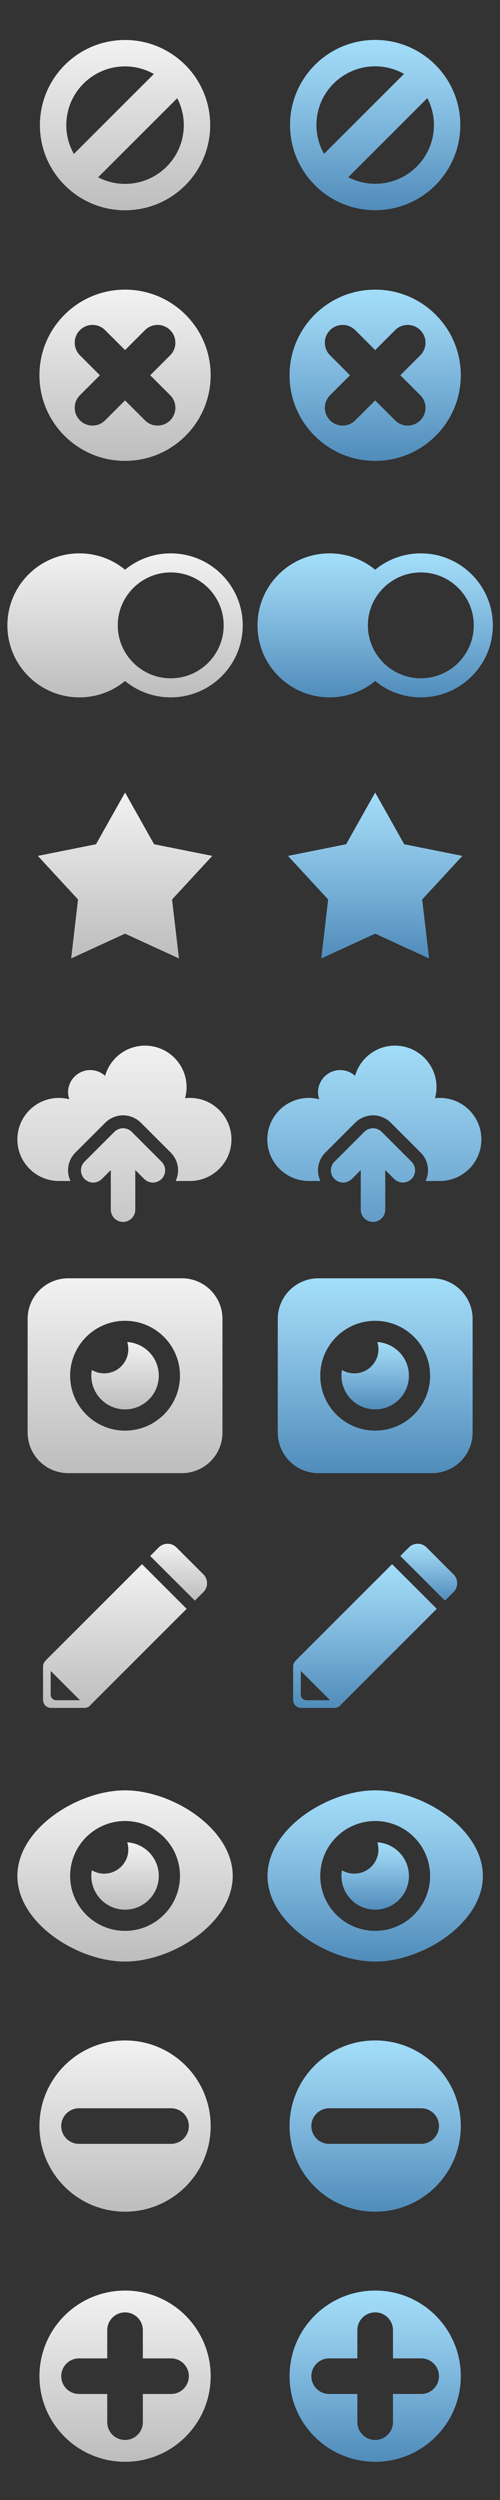 <?xml version="1.0" encoding="UTF-8" standalone="no"?>
<!-- Generator: Adobe Illustrator 15.1.0, SVG Export Plug-In  -->

<svg
   xmlns:dc="http://purl.org/dc/elements/1.1/"
   xmlns:cc="http://creativecommons.org/ns#"
   xmlns:rdf="http://www.w3.org/1999/02/22-rdf-syntax-ns#"
   xmlns:svg="http://www.w3.org/2000/svg"
   xmlns="http://www.w3.org/2000/svg"
   xmlns:xlink="http://www.w3.org/1999/xlink"
   xmlns:sodipodi="http://sodipodi.sourceforge.net/DTD/sodipodi-0.dtd"
   xmlns:inkscape="http://www.inkscape.org/namespaces/inkscape"
   version="1.1"
   x="0px"
   y="0px"
   width="7em"
   height="35em"
   viewBox="-1.005 -5.43 68 340"
   overflow="visible"
   enable-background="new -1.005 -5.43 68 340"
   xml:space="preserve"
   id="svg2"
   inkscape:version="0.48.4 r9939"
   sodipodi:docname="action_buttons.svg"><rect x="-1.005" y="-5.43" width="68" height="340" fill="#333333" stroke="none"/><sodipodi:namedview
     pagecolor="#ffffff"
     bordercolor="#666666"
     borderopacity="1"
     objecttolerance="10"
     gridtolerance="10"
     guidetolerance="10"
     inkscape:pageopacity="0"
     inkscape:pageshadow="2"
     inkscape:window-width="1855"
     inkscape:window-height="1056"
     id="namedview266"
     showgrid="false"
     inkscape:zoom="2.8284271"
     inkscape:cx="-29.78069"
     inkscape:cy="209.0396"
     inkscape:window-x="65"
     inkscape:window-y="24"
     inkscape:window-maximized="1"
     inkscape:current-layer="svg2"
     showguides="true"
     inkscape:guide-bbox="true"
     inkscape:object-paths="true"
     inkscape:snap-page="true"><sodipodi:guide
       orientation="1,0"
       position="68,200.177"
       id="guide3770" /><sodipodi:guide
       orientation="1,0"
       position="0,232.521"
       id="guide3772" /><sodipodi:guide
       orientation="0,1"
       position="42.786,340"
       id="guide3774" /><sodipodi:guide
       orientation="0,1"
       position="34.127,0"
       id="guide3776" /><sodipodi:guide
       orientation="1,0"
       position="34,200.265"
       id="guide3778" /><sodipodi:guide
       orientation="0,1"
       position="15.015,170"
       id="guide3780" /><sodipodi:guide
       orientation="0,1"
       position="21.202,203.997"
       id="guide3782" /><sodipodi:guide
       orientation="1,0"
       position="2.362,184.976"
       id="guide3784" /><sodipodi:guide
       orientation="1,0"
       position="36.364,184.947"
       id="guide3786" /><sodipodi:guide
       orientation="0,1"
       position="33.416,184.925"
       id="guide3788" /><sodipodi:guide
       orientation="0,1"
       position="16.75,173.774"
       id="guide3790" /></sodipodi:namedview><defs
     id="defs4"><linearGradient
       id="SVGID_27_"
       gradientUnits="userSpaceOnUse"
       x1="62.728"
       y1="168.75"
       x2="62.728"
       y2="205"><stop
         offset="0"
         style="stop-color:#A2DEF9"
         id="stop262-5" /><stop
         offset="0.213"
         style="stop-color:#96CEED"
         id="stop264" /><stop
         offset="0.557"
         style="stop-color:#79B2D9"
         id="stop266" /><stop
         offset="0.989"
         style="stop-color:#518DBB"
         id="stop268" /><stop
         offset="1"
         style="stop-color:#508CBA"
         id="stop270" /></linearGradient><linearGradient
       id="SVGID_28_"
       gradientUnits="userSpaceOnUse"
       x1="62.512"
       y1="168.75"
       x2="62.512"
       y2="205"><stop
         offset="0"
         style="stop-color:#A2DEF9"
         id="stop275" /><stop
         offset="0.213"
         style="stop-color:#96CEED"
         id="stop277" /><stop
         offset="0.557"
         style="stop-color:#79B2D9"
         id="stop279" /><stop
         offset="0.989"
         style="stop-color:#518DBB"
         id="stop281" /><stop
         offset="1"
         style="stop-color:#508CBA"
         id="stop283" /></linearGradient><linearGradient
       id="SVGID_25_-7"
       gradientUnits="userSpaceOnUse"
       x1="19.589"
       y1="168.75"
       x2="19.589"
       y2="205"><stop
         offset="0"
         style="stop-color:#F2F2F2"
         id="stop246" /><stop
         offset="1"
         style="stop-color:#BDBDBD"
         id="stop248" /></linearGradient><linearGradient
       id="SVGID_26_-4"
       gradientUnits="userSpaceOnUse"
       x1="19.374"
       y1="168.75"
       x2="19.374"
       y2="205"><stop
         offset="0"
         style="stop-color:#F2F2F2"
         id="stop253" /><stop
         offset="1"
         style="stop-color:#BDBDBD"
         id="stop255" /></linearGradient><linearGradient
       y2="205"
       x2="19.374"
       y1="168.75"
       x1="19.374"
       gradientUnits="userSpaceOnUse"
       id="linearGradient3635"
       xlink:href="#SVGID_26_-4"
       inkscape:collect="always" /><linearGradient
       id="SVGID_27_-9"
       gradientUnits="userSpaceOnUse"
       x1="62.728"
       y1="168.75"
       x2="62.728"
       y2="205"><stop
         offset="0"
         style="stop-color:#A2DEF9"
         id="stop262-5-7" /><stop
         offset="0.213"
         style="stop-color:#96CEED"
         id="stop264-6" /><stop
         offset="0.557"
         style="stop-color:#79B2D9"
         id="stop266-4" /><stop
         offset="0.989"
         style="stop-color:#518DBB"
         id="stop268-2" /><stop
         offset="1"
         style="stop-color:#508CBA"
         id="stop270-8" /></linearGradient><linearGradient
       id="SVGID_28_-2"
       gradientUnits="userSpaceOnUse"
       x1="62.512"
       y1="168.75"
       x2="62.512"
       y2="205"><stop
         offset="0"
         style="stop-color:#A2DEF9"
         id="stop275-3" /><stop
         offset="0.213"
         style="stop-color:#96CEED"
         id="stop277-0" /><stop
         offset="0.557"
         style="stop-color:#79B2D9"
         id="stop279-0" /><stop
         offset="0.989"
         style="stop-color:#518DBB"
         id="stop281-1" /><stop
         offset="1"
         style="stop-color:#508CBA"
         id="stop283-6" /></linearGradient><linearGradient
       id="SVGID_25_-7-9"
       gradientUnits="userSpaceOnUse"
       x1="19.589"
       y1="168.75"
       x2="19.589"
       y2="205"><stop
         offset="0"
         style="stop-color:#F2F2F2"
         id="stop246-2" /><stop
         offset="1"
         style="stop-color:#BDBDBD"
         id="stop248-3" /></linearGradient><linearGradient
       y2="205"
       x2="19.374"
       y1="168.75"
       x1="19.374"
       gradientUnits="userSpaceOnUse"
       id="linearGradient3635-8"
       xlink:href="#SVGID_26_-4-3"
       inkscape:collect="always" /><linearGradient
       id="SVGID_26_-4-3"
       gradientUnits="userSpaceOnUse"
       x1="19.374"
       y1="168.75"
       x2="19.374"
       y2="205"><stop
         offset="0"
         style="stop-color:#F2F2F2"
         id="stop253-5" /><stop
         offset="1"
         style="stop-color:#BDBDBD"
         id="stop255-6" /></linearGradient><linearGradient
       id="SVGID_26_-48"
       gradientUnits="userSpaceOnUse"
       x1="194.952"
       y1="154.491"
       x2="194.952"
       y2="177.778"
       gradientTransform="translate(-49.411,-123.528)"><stop
         offset="0"
         style="stop-color:#A2DEF9"
         id="stop254-3" /><stop
         offset="0.213"
         style="stop-color:#96CEED"
         id="stop256-2" /><stop
         offset="0.557"
         style="stop-color:#79B2D9"
         id="stop258-3" /><stop
         offset="0.989"
         style="stop-color:#518DBB"
         id="stop260-8" /><stop
         offset="1"
         style="stop-color:#508CBA"
         id="stop262-3" /></linearGradient><linearGradient
       id="SVGID_24_-6"
       gradientUnits="userSpaceOnUse"
       x1="194.953"
       y1="297.618"
       x2="194.953"
       y2="306.776"
       gradientTransform="translate(-49.411,-123.528)"><stop
         offset="0"
         style="stop-color:#A2DEF9"
         id="stop228-0" /><stop
         offset="0.213"
         style="stop-color:#96CEED"
         id="stop230-9" /><stop
         offset="0.557"
         style="stop-color:#79B2D9"
         id="stop232-0" /><stop
         offset="0.989"
         style="stop-color:#518DBB"
         id="stop234-4" /><stop
         offset="1"
         style="stop-color:#508CBA"
         id="stop236-8" /></linearGradient><linearGradient
       id="SVGID_23_-8"
       gradientUnits="userSpaceOnUse"
       x1="194.954"
       y1="288.948"
       x2="194.954"
       y2="315.446"
       gradientTransform="translate(-49.411,-123.528)"><stop
         offset="0"
         style="stop-color:#A2DEF9"
         id="stop215-2" /><stop
         offset="0.213"
         style="stop-color:#96CEED"
         id="stop217-5" /><stop
         offset="0.557"
         style="stop-color:#79B2D9"
         id="stop219-2" /><stop
         offset="0.989"
         style="stop-color:#518DBB"
         id="stop221-1" /><stop
         offset="1"
         style="stop-color:#508CBA"
         id="stop223-7" /></linearGradient><linearGradient
       id="SVGID_22_-6"
       gradientUnits="userSpaceOnUse"
       x1="193.565"
       y1="327.825"
       x2="193.565"
       y2="347.376"
       gradientTransform="translate(-49.411,-123.528)"><stop
         offset="0"
         style="stop-color:#A2DEF9"
         id="stop202-3" /><stop
         offset="0.213"
         style="stop-color:#96CEED"
         id="stop204-9" /><stop
         offset="0.557"
         style="stop-color:#79B2D9"
         id="stop206-9" /><stop
         offset="0.989"
         style="stop-color:#518DBB"
         id="stop208-1" /><stop
         offset="1"
         style="stop-color:#508CBA"
         id="stop210-1" /></linearGradient><linearGradient
       id="SVGID_21_-4"
       gradientUnits="userSpaceOnUse"
       x1="202.238"
       y1="325.05"
       x2="202.238"
       y2="332.784"
       gradientTransform="translate(-49.411,-123.528)"><stop
         offset="0"
         style="stop-color:#A2DEF9"
         id="stop189-4" /><stop
         offset="0.213"
         style="stop-color:#96CEED"
         id="stop191-9" /><stop
         offset="0.557"
         style="stop-color:#79B2D9"
         id="stop193-7" /><stop
         offset="0.989"
         style="stop-color:#518DBB"
         id="stop195-1" /><stop
         offset="1"
         style="stop-color:#508CBA"
         id="stop197-5" /></linearGradient><linearGradient
       id="SVGID_20_-2"
       gradientUnits="userSpaceOnUse"
       x1="194.954"
       y1="365.655"
       x2="194.954"
       y2="374.815"
       gradientTransform="translate(-49.411,-123.528)"><stop
         offset="0"
         style="stop-color:#A2DEF9"
         id="stop176-1" /><stop
         offset="0.213"
         style="stop-color:#96CEED"
         id="stop178-1" /><stop
         offset="0.557"
         style="stop-color:#79B2D9"
         id="stop180-6" /><stop
         offset="0.989"
         style="stop-color:#518DBB"
         id="stop182-4" /><stop
         offset="1"
         style="stop-color:#508CBA"
         id="stop184-9" /></linearGradient><linearGradient
       id="SVGID_19_-9"
       gradientUnits="userSpaceOnUse"
       x1="194.954"
       y1="358.585"
       x2="194.954"
       y2="381.871"
       gradientTransform="translate(-49.411,-123.528)"><stop
         offset="0"
         style="stop-color:#A2DEF9"
         id="stop163-2" /><stop
         offset="0.213"
         style="stop-color:#96CEED"
         id="stop165-1" /><stop
         offset="0.557"
         style="stop-color:#79B2D9"
         id="stop167-8" /><stop
         offset="0.989"
         style="stop-color:#518DBB"
         id="stop169-2" /><stop
         offset="1"
         style="stop-color:#508CBA"
         id="stop171-5" /></linearGradient><linearGradient
       id="SVGID_18_-9"
       gradientUnits="userSpaceOnUse"
       x1="194.953"
       y1="392.601"
       x2="194.953"
       y2="415.888"
       gradientTransform="translate(-49.411,-123.528)"><stop
         offset="0"
         style="stop-color:#A2DEF9"
         id="stop150-2" /><stop
         offset="0.213"
         style="stop-color:#96CEED"
         id="stop152-0" /><stop
         offset="0.557"
         style="stop-color:#79B2D9"
         id="stop154-4" /><stop
         offset="0.989"
         style="stop-color:#518DBB"
         id="stop156-5" /><stop
         offset="1"
         style="stop-color:#508CBA"
         id="stop158-1" /></linearGradient><linearGradient
       id="SVGID_17_-3"
       gradientUnits="userSpaceOnUse"
       x1="194.953"
       y1="426.615"
       x2="194.953"
       y2="449.902"
       gradientTransform="translate(-49.411,-123.528)"><stop
         offset="0"
         style="stop-color:#A2DEF9"
         id="stop137-3" /><stop
         offset="0.213"
         style="stop-color:#96CEED"
         id="stop139-6" /><stop
         offset="0.557"
         style="stop-color:#79B2D9"
         id="stop141-2" /><stop
         offset="0.989"
         style="stop-color:#518DBB"
         id="stop143-2" /><stop
         offset="1"
         style="stop-color:#508CBA"
         id="stop145-7" /></linearGradient><linearGradient
       id="SVGID_16_-5"
       gradientUnits="userSpaceOnUse"
       x1="160.937"
       y1="426.616"
       x2="160.937"
       y2="449.903"
       gradientTransform="translate(-49.411,-123.528)"><stop
         offset="0"
         style="stop-color:#F2F2F2"
         id="stop130-6" /><stop
         offset="1"
         style="stop-color:#BDBDBD"
         id="stop132-3" /></linearGradient><linearGradient
       id="SVGID_15_-4"
       gradientUnits="userSpaceOnUse"
       x1="160.937"
       y1="392.601"
       x2="160.937"
       y2="415.888"
       gradientTransform="translate(-49.411,-123.528)"><stop
         offset="0"
         style="stop-color:#F2F2F2"
         id="stop123-6" /><stop
         offset="1"
         style="stop-color:#BDBDBD"
         id="stop125-4" /></linearGradient><linearGradient
       id="SVGID_14_-2"
       gradientUnits="userSpaceOnUse"
       x1="160.938"
       y1="365.655"
       x2="160.938"
       y2="374.815"
       gradientTransform="translate(-49.411,-123.528)"><stop
         offset="0"
         style="stop-color:#F2F2F2"
         id="stop116-0" /><stop
         offset="1"
         style="stop-color:#BDBDBD"
         id="stop118-5" /></linearGradient><linearGradient
       id="SVGID_13_-3"
       gradientUnits="userSpaceOnUse"
       x1="160.937"
       y1="358.585"
       x2="160.937"
       y2="381.871"
       gradientTransform="translate(-49.411,-123.528)"><stop
         offset="0"
         style="stop-color:#F2F2F2"
         id="stop109-6" /><stop
         offset="1"
         style="stop-color:#BDBDBD"
         id="stop111-9" /></linearGradient><linearGradient
       id="SVGID_12_-2"
       gradientUnits="userSpaceOnUse"
       x1="159.549"
       y1="327.825"
       x2="159.549"
       y2="347.376"
       gradientTransform="translate(-49.411,-123.528)"><stop
         offset="0"
         style="stop-color:#F2F2F2"
         id="stop102-7" /><stop
         offset="1"
         style="stop-color:#BDBDBD"
         id="stop104-3" /></linearGradient><linearGradient
       id="SVGID_11_-6"
       gradientUnits="userSpaceOnUse"
       x1="168.223"
       y1="325.05"
       x2="168.223"
       y2="332.784"
       gradientTransform="translate(-49.411,-123.528)"><stop
         offset="0"
         style="stop-color:#F2F2F2"
         id="stop95-8" /><stop
         offset="1"
         style="stop-color:#BDBDBD"
         id="stop97-5" /></linearGradient><linearGradient
       id="SVGID_10_-3"
       gradientUnits="userSpaceOnUse"
       x1="160.938"
       y1="297.616"
       x2="160.938"
       y2="306.776"
       gradientTransform="translate(-49.411,-123.528)"><stop
         offset="0"
         style="stop-color:#F2F2F2"
         id="stop88-7" /><stop
         offset="1"
         style="stop-color:#BDBDBD"
         id="stop90-0" /></linearGradient><linearGradient
       id="SVGID_9_-3"
       gradientUnits="userSpaceOnUse"
       x1="160.937"
       y1="288.946"
       x2="160.937"
       y2="315.444"
       gradientTransform="translate(-49.411,-123.528)"><stop
         offset="0"
         style="stop-color:#F2F2F2"
         id="stop81-3" /><stop
         offset="1"
         style="stop-color:#BDBDBD"
         id="stop83-7" /></linearGradient><linearGradient
       id="SVGID_7_-6"
       gradientUnits="userSpaceOnUse"
       x1="194.952"
       y1="222.883"
       x2="194.952"
       y2="245.445"
       gradientTransform="translate(-144.934,-120.529)"><stop
         offset="0"
         style="stop-color:#A2DEF9"
         id="stop61-6" /><stop
         offset="0.213"
         style="stop-color:#96CEED"
         id="stop63-2" /><stop
         offset="0.557"
         style="stop-color:#79B2D9"
         id="stop65-2" /><stop
         offset="0.989"
         style="stop-color:#518DBB"
         id="stop67-0" /><stop
         offset="1"
         style="stop-color:#508CBA"
         id="stop69-4" /></linearGradient><linearGradient
       id="SVGID_6_-9"
       gradientUnits="userSpaceOnUse"
       x1="160.937"
       y1="222.883"
       x2="160.937"
       y2="245.445"
       gradientTransform="translate(-144.934,-120.529)"><stop
         offset="0"
         style="stop-color:#F2F2F2"
         id="stop54-6" /><stop
         offset="1"
         style="stop-color:#BDBDBD"
         id="stop56-3" /></linearGradient><linearGradient
       id="SVGID_5_-2"
       gradientUnits="userSpaceOnUse"
       x1="194.952"
       y1="190.356"
       x2="194.952"
       y2="209.94"
       gradientTransform="translate(-49.411,-123.528)"><stop
         offset="0"
         style="stop-color:#A2DEF9"
         id="stop41-2" /><stop
         offset="0.213"
         style="stop-color:#96CEED"
         id="stop43-1" /><stop
         offset="0.557"
         style="stop-color:#79B2D9"
         id="stop45-8" /><stop
         offset="0.989"
         style="stop-color:#518DBB"
         id="stop47-4" /><stop
         offset="1"
         style="stop-color:#508CBA"
         id="stop49-1" /></linearGradient><linearGradient
       id="SVGID_4_-3"
       gradientUnits="userSpaceOnUse"
       x1="160.937"
       y1="190.356"
       x2="160.937"
       y2="209.94"
       gradientTransform="translate(-49.411,-123.528)"><stop
         offset="0"
         style="stop-color:#F2F2F2"
         id="stop34-7" /><stop
         offset="1"
         style="stop-color:#BDBDBD"
         id="stop36-9" /></linearGradient><linearGradient
       id="SVGID_3_-4"
       gradientUnits="userSpaceOnUse"
       x1="160.936"
       y1="154.49"
       x2="160.936"
       y2="177.777"
       gradientTransform="translate(-49.411,-123.528)"><stop
         offset="0"
         style="stop-color:#F2F2F2"
         id="stop27-2" /><stop
         offset="1"
         style="stop-color:#BDBDBD"
         id="stop29-6" /></linearGradient><linearGradient
       id="SVGID_2_-7"
       gradientUnits="userSpaceOnUse"
       x1="194.952"
       y1="120.529"
       x2="194.952"
       y2="143.685"
       gradientTransform="translate(-49.411,-123.528)"><stop
         offset="0"
         style="stop-color:#A2DEF9"
         id="stop14-0" /><stop
         offset="0.213"
         style="stop-color:#96CEED"
         id="stop16-4" /><stop
         offset="0.557"
         style="stop-color:#79B2D9"
         id="stop18-5" /><stop
         offset="0.989"
         style="stop-color:#518DBB"
         id="stop20-3" /><stop
         offset="1"
         style="stop-color:#508CBA"
         id="stop22-3" /></linearGradient><linearGradient
       id="SVGID_1_-5"
       gradientUnits="userSpaceOnUse"
       x1="160.936"
       y1="120.539"
       x2="160.936"
       y2="143.697"
       gradientTransform="translate(-144.934,-120.529)"><stop
         offset="0"
         style="stop-color:#F2F2F2"
         id="stop7-7" /><stop
         offset="1"
         style="stop-color:#BDBDBD"
         id="stop9-6" /></linearGradient><linearGradient
       y2="143.697"
       x2="160.936"
       y1="120.539"
       x1="160.936"
       gradientTransform="translate(-49.411,-123.528)"
       gradientUnits="userSpaceOnUse"
       id="linearGradient3350"
       xlink:href="#SVGID_1_-5"
       inkscape:collect="always" /></defs><linearGradient
     id="SVGID_1_"
     gradientUnits="userSpaceOnUse"
     x1="160.936"
     y1="120.539"
     x2="160.936"
     y2="143.697"
     gradientTransform="matrix(1 0 0 1 -144.934 -120.529)"><stop
       offset="0"
       style="stop-color:#F2F2F2"
       id="stop7" /><stop
       offset="1"
       style="stop-color:#BDBDBD"
       id="stop9" /></linearGradient><path
     fill="url(#SVGID_1_)"
     d="M16.002,0.01c-6.396,0-11.58,5.184-11.58,11.58c0,6.395,5.184,11.578,11.58,11.578  c6.395,0,11.578-5.184,11.578-11.578S22.397,0.01,16.002,0.01z M16.002,3.6c1.424,0,2.76,0.377,3.918,1.031L9.043,15.508  c-0.654-1.158-1.031-2.492-1.031-3.918C8.012,7.176,11.588,3.6,16.002,3.6z M16.002,19.578c-1.322,0-2.566-0.326-3.664-0.895  L23.096,7.926c0.568,1.098,0.895,2.342,0.895,3.664C23.991,16.002,20.415,19.578,16.002,19.578z"
     id="path11" /><linearGradient
     id="SVGID_2_"
     gradientUnits="userSpaceOnUse"
     x1="194.952"
     y1="120.529"
     x2="194.952"
     y2="143.685"
     gradientTransform="matrix(1 0 0 1 -144.934 -120.529)"><stop
       offset="0"
       style="stop-color:#A2DEF9"
       id="stop14" /><stop
       offset="0.213"
       style="stop-color:#96CEED"
       id="stop16" /><stop
       offset="0.557"
       style="stop-color:#79B2D9"
       id="stop18" /><stop
       offset="0.989"
       style="stop-color:#518DBB"
       id="stop20" /><stop
       offset="1"
       style="stop-color:#508CBA"
       id="stop22" /></linearGradient><path
     fill="url(#SVGID_2_)"
     d="M50.018,0C43.624,0,38.44,5.184,38.44,11.578s5.184,11.578,11.578,11.578s11.579-5.184,11.579-11.578  S56.413,0,50.018,0z M50.018,3.59c1.426,0,2.761,0.377,3.92,1.031L43.061,15.496c-0.654-1.158-1.031-2.492-1.031-3.918  C42.03,7.164,45.606,3.59,50.018,3.59z M50.018,19.566c-1.321,0-2.564-0.326-3.662-0.895L57.114,7.914  c0.568,1.098,0.895,2.342,0.895,3.664C58.008,15.99,54.43,19.566,50.018,19.566z"
     id="path24" /><linearGradient
     id="SVGID_3_"
     gradientUnits="userSpaceOnUse"
     x1="160.936"
     y1="154.49"
     x2="160.936"
     y2="177.777"
     gradientTransform="matrix(1 0 0 1 -144.934 -120.529)"><stop
       offset="0"
       style="stop-color:#F2F2F2"
       id="stop27" /><stop
       offset="1"
       style="stop-color:#BDBDBD"
       id="stop29" /></linearGradient><path
     fill="url(#SVGID_3_)"
     d="M16.001,33.961c-6.43,0-11.643,5.213-11.643,11.645c0,6.43,5.213,11.643,11.643,11.643  s11.643-5.213,11.643-11.643C27.644,39.174,22.431,33.961,16.001,33.961z M22.138,48.318c0.945,0.943,0.945,2.477,0,3.422  c-0.946,0.945-2.479,0.945-3.424,0l-2.713-2.713l-2.713,2.713c-0.945,0.945-2.477,0.945-3.422,0s-0.945-2.479,0-3.422l2.711-2.713  l-2.711-2.713c-0.945-0.945-0.945-2.479,0-3.424s2.478-0.945,3.423,0l2.712,2.713l2.713-2.713c0.945-0.945,2.478-0.945,3.424,0  c0.945,0.945,0.945,2.479,0,3.424l-2.713,2.713L22.138,48.318z"
     id="path31" /><linearGradient
     id="SVGID_4_"
     gradientUnits="userSpaceOnUse"
     x1="160.937"
     y1="190.356"
     x2="160.937"
     y2="209.94"
     gradientTransform="matrix(1 0 0 1 -144.934 -120.529)"><stop
       offset="0"
       style="stop-color:#F2F2F2"
       id="stop34" /><stop
       offset="1"
       style="stop-color:#BDBDBD"
       id="stop36" /></linearGradient><path
     fill="url(#SVGID_4_)"
     d="M22.213,69.828c-2.357,0-4.52,0.834-6.211,2.223c-1.689-1.389-3.852-2.223-6.209-2.223  C4.385,69.828,0,74.213,0,79.621s4.385,9.791,9.793,9.791c2.357,0,4.52-0.834,6.209-2.221c1.691,1.387,3.854,2.221,6.211,2.221  c5.408,0,9.793-4.383,9.793-9.791S27.621,69.828,22.213,69.828z M22.213,86.82c-1.678,0-3.215-0.578-4.439-1.537  c-1.678-1.318-2.762-3.363-2.762-5.662c0-2.301,1.082-4.344,2.762-5.662c1.225-0.961,2.762-1.539,4.439-1.539  c3.977,0,7.201,3.225,7.201,7.201S26.189,86.82,22.213,86.82z"
     id="path38" /><linearGradient
     id="SVGID_5_"
     gradientUnits="userSpaceOnUse"
     x1="194.952"
     y1="190.356"
     x2="194.952"
     y2="209.94"
     gradientTransform="matrix(1 0 0 1 -144.934 -120.529)"><stop
       offset="0"
       style="stop-color:#A2DEF9"
       id="stop41" /><stop
       offset="0.213"
       style="stop-color:#96CEED"
       id="stop43" /><stop
       offset="0.557"
       style="stop-color:#79B2D9"
       id="stop45" /><stop
       offset="0.989"
       style="stop-color:#518DBB"
       id="stop47" /><stop
       offset="1"
       style="stop-color:#508CBA"
       id="stop49" /></linearGradient><path
     fill="url(#SVGID_5_)"
     d="M56.227,69.828c-2.355,0-4.518,0.834-6.209,2.223c-1.689-1.389-3.852-2.223-6.209-2.223  c-5.408,0-9.793,4.385-9.793,9.793s4.385,9.791,9.793,9.791c2.357,0,4.52-0.834,6.209-2.221c1.691,1.387,3.854,2.221,6.209,2.221  c5.408,0,9.793-4.383,9.793-9.791S61.635,69.828,56.227,69.828z M56.227,86.82c-1.676,0-3.213-0.578-4.438-1.537  c-1.678-1.318-2.762-3.363-2.762-5.662c0-2.301,1.082-4.344,2.762-5.662c1.225-0.961,2.762-1.539,4.438-1.539  c3.977,0,7.201,3.225,7.201,7.201S60.204,86.82,56.227,86.82z"
     id="path51" /><linearGradient
     id="SVGID_6_"
     gradientUnits="userSpaceOnUse"
     x1="160.937"
     y1="222.883"
     x2="160.937"
     y2="245.445"
     gradientTransform="matrix(1 0 0 1 -144.934 -120.529)"><stop
       offset="0"
       style="stop-color:#F2F2F2"
       id="stop54" /><stop
       offset="1"
       style="stop-color:#BDBDBD"
       id="stop56" /></linearGradient><polygon
     fill="url(#SVGID_6_)"
     points="16.003,102.354 19.952,109.388 27.864,110.972 22.394,116.903 23.333,124.917   16.003,121.548 8.671,124.917 9.61,116.903 4.142,110.972 12.052,109.388 "
     id="polygon58" /><linearGradient
     id="SVGID_7_"
     gradientUnits="userSpaceOnUse"
     x1="194.952"
     y1="222.883"
     x2="194.952"
     y2="245.445"
     gradientTransform="matrix(1 0 0 1 -144.934 -120.529)"><stop
       offset="0"
       style="stop-color:#A2DEF9"
       id="stop61" /><stop
       offset="0.213"
       style="stop-color:#96CEED"
       id="stop63" /><stop
       offset="0.557"
       style="stop-color:#79B2D9"
       id="stop65" /><stop
       offset="0.989"
       style="stop-color:#518DBB"
       id="stop67" /><stop
       offset="1"
       style="stop-color:#508CBA"
       id="stop69" /></linearGradient><polygon
     fill="url(#SVGID_7_)"
     points="50.018,102.354 53.969,109.388 61.879,110.972 56.411,116.903 57.35,124.917 50.018,121.548   42.688,124.917 43.627,116.903 38.157,110.972 46.069,109.388 "
     id="polygon71" /><linearGradient
     id="SVGID_8_"
     gradientUnits="userSpaceOnUse"
     x1="160.937"
     y1="255.055"
     x2="160.937"
     y2="281.305"
     gradientTransform="matrix(1 0 0 1 -144.934 -120.529)"><stop
       offset="0"
       style="stop-color:#F2F2F2"
       id="stop74" /><stop
       offset="1"
       style="stop-color:#BDBDBD"
       id="stop76" /></linearGradient><linearGradient
     id="SVGID_9_"
     gradientUnits="userSpaceOnUse"
     x1="160.937"
     y1="288.946"
     x2="160.937"
     y2="315.444"
     gradientTransform="matrix(1 0 0 1 -144.934 -120.529)"><stop
       offset="0"
       style="stop-color:#F2F2F2"
       id="stop81" /><stop
       offset="1"
       style="stop-color:#BDBDBD"
       id="stop83" /></linearGradient><path
     fill="url(#SVGID_9_)"
     d="M23.732,168.417H8.273c-3.049,0-5.52,2.471-5.52,5.52v3.182v9.098v3.18c0,3.049,2.471,5.52,5.52,5.52  h15.459c3.049,0,5.52-2.471,5.52-5.52v-3.18v-9.098v-3.182C29.251,170.888,26.781,168.417,23.732,168.417z M16.003,189.136  c-4.125,0-7.469-3.344-7.469-7.469s3.344-7.469,7.469-7.469s7.469,3.344,7.469,7.469S20.128,189.136,16.003,189.136z"
     id="path85" /><linearGradient
     id="SVGID_10_"
     gradientUnits="userSpaceOnUse"
     x1="160.938"
     y1="297.616"
     x2="160.938"
     y2="306.776"
     gradientTransform="matrix(1 0 0 1 -144.934 -120.529)"><stop
       offset="0"
       style="stop-color:#F2F2F2"
       id="stop88" /><stop
       offset="1"
       style="stop-color:#BDBDBD"
       id="stop90" /></linearGradient><path
     fill="url(#SVGID_10_)"
     d="M16.298,177.087c0.096,0.307,0.148,0.635,0.148,0.975c0,1.816-1.471,3.287-3.287,3.287  c-0.613,0-1.184-0.17-1.676-0.463c-0.041,0.252-0.068,0.51-0.068,0.773c0,2.533,2.053,4.588,4.588,4.588  c2.533,0,4.588-2.055,4.588-4.588C20.591,179.226,18.695,177.239,16.298,177.087z"
     id="path92" /><linearGradient
     id="SVGID_11_"
     gradientUnits="userSpaceOnUse"
     x1="168.223"
     y1="325.05"
     x2="168.223"
     y2="332.784"
     gradientTransform="matrix(1 0 0 1 -144.934 -120.529)"><stop
       offset="0"
       style="stop-color:#F2F2F2"
       id="stop95" /><stop
       offset="1"
       style="stop-color:#BDBDBD"
       id="stop97" /></linearGradient><path
     fill="url(#SVGID_11_)"
     d="M26.658,208.687l-3.668-3.668c-0.665-0.664-1.742-0.664-2.406,0l-1.163,1.162l6.074,6.074  l1.163-1.162C27.322,210.429,27.322,209.351,26.658,208.687z"
     id="path99" /><linearGradient
     id="SVGID_12_"
     gradientUnits="userSpaceOnUse"
     x1="159.549"
     y1="327.825"
     x2="159.549"
     y2="347.376"
     gradientTransform="matrix(1 0 0 1 -144.934 -120.529)"><stop
       offset="0"
       style="stop-color:#F2F2F2"
       id="stop102" /><stop
       offset="1"
       style="stop-color:#BDBDBD"
       id="stop104" /></linearGradient><path
     fill="url(#SVGID_12_)"
     d="M18.306,207.296l-13.002,13c-0.033,0.035-0.054,0.07-0.083,0.104  c-0.226,0.201-0.371,0.49-0.371,0.814v4.543c0,0.602,0.488,1.088,1.089,1.09l4.543-0.002c0.374,0,0.702-0.188,0.899-0.475l13-13  L18.306,207.296z M9.776,225.804H6.638c-0.415,0-0.751-0.336-0.752-0.752v-3.139c0-0.029,0.013-0.055,0.017-0.082l3.956,3.957  C9.83,225.79,9.806,225.804,9.776,225.804z"
     id="path106" /><linearGradient
     id="SVGID_13_"
     gradientUnits="userSpaceOnUse"
     x1="160.937"
     y1="358.585"
     x2="160.937"
     y2="381.871"
     gradientTransform="matrix(1 0 0 1 -144.934 -120.529)"><stop
       offset="0"
       style="stop-color:#F2F2F2"
       id="stop109" /><stop
       offset="1"
       style="stop-color:#BDBDBD"
       id="stop111" /></linearGradient><path
     fill="url(#SVGID_13_)"
     d="M16.003,238.056c-6.432,0-14.645,5.213-14.645,11.643c0,6.431,8.213,11.644,14.645,11.644  c6.43,0,14.643-5.213,14.643-11.644C30.646,243.269,22.433,238.056,16.003,238.056z M16.003,257.167  c-4.125,0-7.469-3.344-7.469-7.469s3.344-7.469,7.469-7.469s7.469,3.344,7.469,7.469S20.128,257.167,16.003,257.167z"
     id="path113" /><linearGradient
     id="SVGID_14_"
     gradientUnits="userSpaceOnUse"
     x1="160.938"
     y1="365.655"
     x2="160.938"
     y2="374.815"
     gradientTransform="matrix(1 0 0 1 -144.934 -120.529)"><stop
       offset="0"
       style="stop-color:#F2F2F2"
       id="stop116" /><stop
       offset="1"
       style="stop-color:#BDBDBD"
       id="stop118" /></linearGradient><path
     fill="url(#SVGID_14_)"
     d="M16.3,245.126c0.096,0.309,0.146,0.637,0.146,0.977c0,1.814-1.471,3.285-3.287,3.285  c-0.611,0-1.184-0.17-1.674-0.461c-0.043,0.25-0.07,0.508-0.07,0.771c0,2.533,2.053,4.588,4.588,4.588  c2.533,0,4.588-2.055,4.588-4.588C20.591,247.265,18.695,245.278,16.3,245.126z"
     id="path120" /><linearGradient
     id="SVGID_15_"
     gradientUnits="userSpaceOnUse"
     x1="160.937"
     y1="392.601"
     x2="160.937"
     y2="415.888"
     gradientTransform="matrix(1 0 0 1 -144.934 -120.529)"><stop
       offset="0"
       style="stop-color:#F2F2F2"
       id="stop123" /><stop
       offset="1"
       style="stop-color:#BDBDBD"
       id="stop125" /></linearGradient><path
     fill="url(#SVGID_15_)"
     d="M16.002,272.071c-6.43,0-11.643,5.213-11.643,11.645c0,6.43,5.213,11.643,11.643,11.643  c6.432,0,11.645-5.213,11.645-11.643C27.646,277.284,22.434,272.071,16.002,272.071z M22.256,286.134l-12.512,0.002  c-1.338,0-2.422-1.084-2.422-2.42c0-1.338,1.084-2.422,2.422-2.422h12.514c1.336,0,2.42,1.084,2.42,2.42  C24.678,285.052,23.594,286.134,22.256,286.134z"
     id="path127" /><linearGradient
     id="SVGID_16_"
     gradientUnits="userSpaceOnUse"
     x1="160.937"
     y1="426.616"
     x2="160.937"
     y2="449.903"
     gradientTransform="matrix(1 0 0 1 -144.934 -120.529)"><stop
       offset="0"
       style="stop-color:#F2F2F2"
       id="stop130" /><stop
       offset="1"
       style="stop-color:#BDBDBD"
       id="stop132" /></linearGradient><path
     fill="url(#SVGID_16_)"
     d="M16.002,306.087c-6.43,0-11.643,5.213-11.643,11.645c0,6.43,5.213,11.643,11.643,11.643  c6.432,0,11.645-5.213,11.645-11.643C27.646,311.3,22.434,306.087,16.002,306.087z M22.258,320.151h-3.836v3.836  c0,1.338-1.084,2.42-2.42,2.42c-1.338,0-2.422-1.082-2.422-2.42v-3.836H9.744c-1.338,0-2.42-1.082-2.42-2.42  c-0.002-1.338,1.082-2.422,2.42-2.42h3.836v-3.836c0-1.338,1.084-2.422,2.42-2.422c1.338,0,2.422,1.084,2.422,2.422v3.836h3.836  c1.336-0.002,2.42,1.082,2.42,2.42S23.594,320.151,22.258,320.151z"
     id="path134" /><linearGradient
     id="SVGID_17_"
     gradientUnits="userSpaceOnUse"
     x1="194.953"
     y1="426.615"
     x2="194.953"
     y2="449.902"
     gradientTransform="matrix(1 0 0 1 -144.934 -120.529)"><stop
       offset="0"
       style="stop-color:#A2DEF9"
       id="stop137" /><stop
       offset="0.213"
       style="stop-color:#96CEED"
       id="stop139" /><stop
       offset="0.557"
       style="stop-color:#79B2D9"
       id="stop141" /><stop
       offset="0.989"
       style="stop-color:#518DBB"
       id="stop143" /><stop
       offset="1"
       style="stop-color:#508CBA"
       id="stop145" /></linearGradient><path
     fill="url(#SVGID_17_)"
     d="M50.018,306.086c-6.43,0-11.643,5.214-11.643,11.645c0,6.43,5.213,11.643,11.643,11.643  c6.432,0,11.645-5.213,11.645-11.643C61.663,311.3,56.45,306.086,50.018,306.086z M56.274,320.15h-3.836v3.837  c0.002,1.337-1.082,2.42-2.42,2.42s-2.42-1.083-2.42-2.421l-0.002-3.836l-3.836,0.001c-1.336,0-2.42-1.083-2.42-2.42  c0-1.338,1.084-2.422,2.422-2.421h3.834v-3.836c0-1.337,1.084-2.422,2.422-2.422s2.422,1.085,2.42,2.422v3.836h3.838  c1.336-0.001,2.42,1.083,2.42,2.42C58.696,319.068,57.612,320.15,56.274,320.15z"
     id="path147" /><linearGradient
     id="SVGID_18_"
     gradientUnits="userSpaceOnUse"
     x1="194.953"
     y1="392.601"
     x2="194.953"
     y2="415.888"
     gradientTransform="matrix(1 0 0 1 -144.934 -120.529)"><stop
       offset="0"
       style="stop-color:#A2DEF9"
       id="stop150" /><stop
       offset="0.213"
       style="stop-color:#96CEED"
       id="stop152" /><stop
       offset="0.557"
       style="stop-color:#79B2D9"
       id="stop154" /><stop
       offset="0.989"
       style="stop-color:#518DBB"
       id="stop156" /><stop
       offset="1"
       style="stop-color:#508CBA"
       id="stop158" /></linearGradient><path
     fill="url(#SVGID_18_)"
     d="M50.018,272.071c-6.43,0-11.643,5.213-11.643,11.645c0,6.43,5.213,11.643,11.643,11.643  c6.432,0,11.645-5.213,11.645-11.643C61.663,277.284,56.45,272.071,50.018,272.071z M56.272,286.134l-12.514,0.002  c-1.336,0-2.42-1.084-2.42-2.42c0-1.338,1.084-2.422,2.422-2.422h12.514c1.336,0,2.42,1.084,2.42,2.42  C58.694,285.052,57.61,286.134,56.272,286.134z"
     id="path160" /><linearGradient
     id="SVGID_19_"
     gradientUnits="userSpaceOnUse"
     x1="194.954"
     y1="358.585"
     x2="194.954"
     y2="381.871"
     gradientTransform="matrix(1 0 0 1 -144.934 -120.529)"><stop
       offset="0"
       style="stop-color:#A2DEF9"
       id="stop163" /><stop
       offset="0.213"
       style="stop-color:#96CEED"
       id="stop165" /><stop
       offset="0.557"
       style="stop-color:#79B2D9"
       id="stop167" /><stop
       offset="0.989"
       style="stop-color:#518DBB"
       id="stop169" /><stop
       offset="1"
       style="stop-color:#508CBA"
       id="stop171" /></linearGradient><path
     fill="url(#SVGID_19_)"
     d="M50.02,238.056c-6.432,0-14.644,5.213-14.644,11.643c0,6.431,8.212,11.644,14.644,11.644  c6.431,0,14.644-5.213,14.644-11.644C64.664,243.269,56.451,238.056,50.02,238.056z M50.02,257.167  c-4.125,0-7.469-3.344-7.469-7.469s3.344-7.469,7.469-7.469c4.124,0,7.468,3.344,7.468,7.469S54.144,257.167,50.02,257.167z"
     id="path173" /><linearGradient
     id="SVGID_20_"
     gradientUnits="userSpaceOnUse"
     x1="194.954"
     y1="365.655"
     x2="194.954"
     y2="374.815"
     gradientTransform="matrix(1 0 0 1 -144.934 -120.529)"><stop
       offset="0"
       style="stop-color:#A2DEF9"
       id="stop176" /><stop
       offset="0.213"
       style="stop-color:#96CEED"
       id="stop178" /><stop
       offset="0.557"
       style="stop-color:#79B2D9"
       id="stop180" /><stop
       offset="0.989"
       style="stop-color:#518DBB"
       id="stop182" /><stop
       offset="1"
       style="stop-color:#508CBA"
       id="stop184" /></linearGradient><path
     fill="url(#SVGID_20_)"
     d="M50.317,245.126c0.096,0.309,0.146,0.637,0.146,0.977c0,1.814-1.471,3.285-3.287,3.285  c-0.611,0-1.184-0.17-1.674-0.461c-0.043,0.25-0.07,0.508-0.07,0.771c0,2.533,2.053,4.588,4.588,4.588  c2.533,0,4.587-2.055,4.587-4.588C54.607,247.265,52.711,245.278,50.317,245.126z"
     id="path186" /><linearGradient
     id="SVGID_21_"
     gradientUnits="userSpaceOnUse"
     x1="202.238"
     y1="325.05"
     x2="202.238"
     y2="332.784"
     gradientTransform="matrix(1 0 0 1 -144.934 -120.529)"><stop
       offset="0"
       style="stop-color:#A2DEF9"
       id="stop189" /><stop
       offset="0.213"
       style="stop-color:#96CEED"
       id="stop191" /><stop
       offset="0.557"
       style="stop-color:#79B2D9"
       id="stop193" /><stop
       offset="0.989"
       style="stop-color:#518DBB"
       id="stop195" /><stop
       offset="1"
       style="stop-color:#508CBA"
       id="stop197" /></linearGradient><path
     fill="url(#SVGID_21_)"
     d="M60.674,208.687l-3.668-3.668c-0.666-0.664-1.742-0.664-2.406,0l-1.164,1.162l6.074,6.074  l1.164-1.162C61.338,210.429,61.338,209.351,60.674,208.687z"
     id="path199" /><linearGradient
     id="SVGID_22_"
     gradientUnits="userSpaceOnUse"
     x1="193.565"
     y1="327.825"
     x2="193.565"
     y2="347.376"
     gradientTransform="matrix(1 0 0 1 -144.934 -120.529)"><stop
       offset="0"
       style="stop-color:#A2DEF9"
       id="stop202" /><stop
       offset="0.213"
       style="stop-color:#96CEED"
       id="stop204" /><stop
       offset="0.557"
       style="stop-color:#79B2D9"
       id="stop206" /><stop
       offset="0.989"
       style="stop-color:#518DBB"
       id="stop208" /><stop
       offset="1"
       style="stop-color:#508CBA"
       id="stop210" /></linearGradient><path
     fill="url(#SVGID_22_)"
     d="M52.321,207.296l-13.002,13c-0.033,0.035-0.053,0.07-0.082,0.104  c-0.227,0.201-0.371,0.49-0.371,0.814v4.543c0,0.602,0.488,1.088,1.088,1.09l4.543-0.002c0.375,0,0.703-0.188,0.9-0.475l13-13  L52.321,207.296z M43.792,225.804h-3.139c-0.414,0-0.75-0.336-0.752-0.752v-3.139c0-0.029,0.014-0.055,0.018-0.082l3.955,3.957  C43.846,225.79,43.821,225.804,43.792,225.804z"
     id="path212" /><linearGradient
     id="SVGID_23_"
     gradientUnits="userSpaceOnUse"
     x1="194.954"
     y1="288.948"
     x2="194.954"
     y2="315.446"
     gradientTransform="matrix(1 0 0 1 -144.934 -120.529)"><stop
       offset="0"
       style="stop-color:#A2DEF9"
       id="stop215" /><stop
       offset="0.213"
       style="stop-color:#96CEED"
       id="stop217" /><stop
       offset="0.557"
       style="stop-color:#79B2D9"
       id="stop219" /><stop
       offset="0.989"
       style="stop-color:#518DBB"
       id="stop221" /><stop
       offset="1"
       style="stop-color:#508CBA"
       id="stop223" /></linearGradient><path
     fill="url(#SVGID_23_)"
     d="M57.75,168.419H42.291c-3.049,0-5.52,2.471-5.52,5.52v3.182v9.096v3.182  c0,3.049,2.471,5.52,5.52,5.52H57.75c3.049,0,5.52-2.471,5.52-5.52v-3.182v-9.096v-3.182  C63.269,170.89,60.798,168.419,57.75,168.419z M50.019,189.136c-4.125,0-7.469-3.344-7.469-7.467c0-4.125,3.344-7.469,7.469-7.469  s7.469,3.344,7.469,7.469C57.488,185.792,54.144,189.136,50.019,189.136z"
     id="path225" /><linearGradient
     id="SVGID_24_"
     gradientUnits="userSpaceOnUse"
     x1="194.953"
     y1="297.618"
     x2="194.953"
     y2="306.776"
     gradientTransform="matrix(1 0 0 1 -144.934 -120.529)"><stop
       offset="0"
       style="stop-color:#A2DEF9"
       id="stop228" /><stop
       offset="0.213"
       style="stop-color:#96CEED"
       id="stop230" /><stop
       offset="0.557"
       style="stop-color:#79B2D9"
       id="stop232" /><stop
       offset="0.989"
       style="stop-color:#518DBB"
       id="stop234" /><stop
       offset="1"
       style="stop-color:#508CBA"
       id="stop236" /></linearGradient><path
     fill="url(#SVGID_24_)"
     d="M50.316,177.089c0.096,0.307,0.148,0.635,0.148,0.975c0,1.816-1.473,3.287-3.287,3.287  c-0.613,0-1.184-0.17-1.676-0.463c-0.043,0.252-0.07,0.51-0.07,0.773c0,2.533,2.055,4.586,4.588,4.586  c2.535,0,4.588-2.053,4.588-4.586C54.607,179.228,52.71,177.241,50.316,177.089z"
     id="path238" /><linearGradient
     id="SVGID_25_"
     gradientUnits="userSpaceOnUse"
     x1="194.952"
     y1="255.055"
     x2="194.952"
     y2="281.305"
     gradientTransform="matrix(1 0 0 1 -144.934 -120.529)"><stop
       offset="0"
       style="stop-color:#A2DEF9"
       id="stop241" /><stop
       offset="0.213"
       style="stop-color:#96CEED"
       id="stop243" /><stop
       offset="0.557"
       style="stop-color:#79B2D9"
       id="stop245" /><stop
       offset="0.989"
       style="stop-color:#518DBB"
       id="stop247" /><stop
       offset="1"
       style="stop-color:#508CBA"
       id="stop249" /></linearGradient><linearGradient
     id="SVGID_26_"
     gradientUnits="userSpaceOnUse"
     x1="194.952"
     y1="154.491"
     x2="194.952"
     y2="177.778"
     gradientTransform="matrix(1 0 0 1 -144.934 -120.529)"><stop
       offset="0"
       style="stop-color:#A2DEF9"
       id="stop254" /><stop
       offset="0.213"
       style="stop-color:#96CEED"
       id="stop256" /><stop
       offset="0.557"
       style="stop-color:#79B2D9"
       id="stop258" /><stop
       offset="0.989"
       style="stop-color:#518DBB"
       id="stop260" /><stop
       offset="1"
       style="stop-color:#508CBA"
       id="stop262" /></linearGradient><path
     fill="url(#SVGID_26_)"
     d="M50.019,33.962c-6.432,0-11.645,5.213-11.645,11.645c0,6.43,5.213,11.643,11.645,11.643  c6.43,0,11.643-5.213,11.643-11.643C61.662,39.175,56.449,33.962,50.019,33.962z M56.154,48.319c0.945,0.943,0.945,2.477,0,3.422  s-2.477,0.945-3.422,0l-2.713-2.713l-2.713,2.713c-0.945,0.945-2.478,0.945-3.424,0c-0.945-0.945-0.945-2.479,0-3.422l2.713-2.713  l-2.713-2.713c-0.945-0.945-0.945-2.479,0-3.424c0.946-0.945,2.479-0.945,3.424,0l2.713,2.713l2.712-2.713  c0.945-0.945,2.478-0.945,3.423,0s0.945,2.479,0,3.424l-2.711,2.713L56.154,48.319z"
     id="path264" /><g
     transform="matrix(0.853,0,0,0.853,-0.795,-7.944)"
     id="g243"><linearGradient
       id="linearGradient3594"
       gradientUnits="userSpaceOnUse"
       x1="19.589"
       y1="168.75"
       x2="19.589"
       y2="205"><stop
         offset="0"
         style="stop-color:#F2F2F2"
         id="stop3596" /><stop
         offset="1"
         style="stop-color:#BDBDBD"
         id="stop3598" /></linearGradient><path
       style="fill:url(#SVGID_25_-7)"
       inkscape:connector-curvature="0"
       d="m 30.033,177.995 c -0.263,0 -0.521,0.02 -0.776,0.049 0.155,-0.562 0.245,-1.15 0.245,-1.761 0,-3.658 -2.965,-6.623 -6.623,-6.623 -3.031,0 -5.58,2.038 -6.367,4.816 -0.628,-0.565 -1.451,-0.919 -2.362,-0.919 -1.957,0 -3.543,1.586 -3.543,3.543 0,0.391 0.079,0.761 0.196,1.112 -0.53,-0.137 -1.084,-0.217 -1.658,-0.217 -3.657,0 -6.623,2.965 -6.623,6.623 0,3.658 2.965,6.623 6.623,6.623 h 1.846 c -0.247,-0.525 -0.389,-1.098 -0.389,-1.695 0,-1.071 0.417,-2.079 1.175,-2.837 l 4.743,-4.743 c 0.184,-0.188 0.394,-0.361 0.585,-0.489 0.08,-0.056 0.162,-0.105 0.248,-0.151 0.131,-0.078 0.288,-0.165 0.488,-0.249 0.088,-0.036 0.177,-0.066 0.269,-0.092 0.105,-0.037 0.27,-0.093 0.481,-0.136 0.261,-0.051 0.524,-0.077 0.783,-0.077 0.262,0 0.527,0.026 0.794,0.08 0.193,0.039 0.352,0.092 0.468,0.132 0.098,0.028 0.194,0.061 0.282,0.098 0.188,0.079 0.344,0.165 0.479,0.245 l 0.097,0.05 0.105,0.07 c 0.223,0.148 0.432,0.318 0.616,0.504 l 4.756,4.759 c 0.758,0.758 1.175,1.765 1.175,2.837 0,0.598 -0.142,1.17 -0.389,1.695 h 2.277 c 3.658,0 6.623,-2.965 6.623,-6.623 0,-3.658 -2.966,-6.624 -6.624,-6.624 z"
       id="path250" /><linearGradient
       id="linearGradient3601"
       gradientUnits="userSpaceOnUse"
       x1="19.374"
       y1="168.75"
       x2="19.374"
       y2="205"><stop
         offset="0"
         style="stop-color:#F2F2F2"
         id="stop3603" /><stop
         offset="1"
         style="stop-color:#BDBDBD"
         id="stop3605" /></linearGradient><path
       style="fill:url(#linearGradient3635)"
       inkscape:connector-curvature="0"
       d="m 20.757,183.405 c -0.091,-0.092 -0.19,-0.173 -0.298,-0.244 -0.024,-0.016 -0.05,-0.026 -0.074,-0.041 -0.084,-0.051 -0.169,-0.101 -0.261,-0.139 -0.037,-0.016 -0.078,-0.023 -0.116,-0.036 -0.081,-0.028 -0.162,-0.058 -0.249,-0.076 -0.125,-0.025 -0.254,-0.039 -0.386,-0.039 -0.129,0 -0.259,0.014 -0.386,0.039 -0.086,0.018 -0.167,0.048 -0.25,0.077 -0.037,0.013 -0.077,0.02 -0.115,0.035 -0.092,0.039 -0.177,0.088 -0.261,0.14 -0.024,0.015 -0.05,0.023 -0.073,0.04 -0.106,0.071 -0.207,0.152 -0.297,0.244 l -4.759,4.759 c -0.762,0.763 -0.762,1.999 0,2.761 0.13,0.13 0.277,0.229 0.43,0.315 0.295,0.166 0.622,0.257 0.951,0.257 0.329,0 0.655,-0.091 0.95,-0.257 0.153,-0.086 0.299,-0.186 0.429,-0.315 l 1.428,-1.428 v 1.743 4.575 c 0,1.079 0.874,1.953 1.952,1.953 1.078,0 1.952,-0.874 1.952,-1.953 v -4.575 -1.743 l 1.427,1.428 c 0.13,0.13 0.277,0.229 0.43,0.315 0.295,0.166 0.621,0.257 0.95,0.257 0.329,0 0.655,-0.091 0.951,-0.257 0.153,-0.086 0.3,-0.186 0.43,-0.315 0.763,-0.762 0.763,-1.998 0,-2.761 l -4.755,-4.759 z"
       id="path257" /></g><g
     transform="matrix(0.853,0,0,0.853,-3.6,-7.944)"
     id="g259"><linearGradient
       id="linearGradient3609"
       gradientUnits="userSpaceOnUse"
       x1="62.728"
       y1="168.75"
       x2="62.728"
       y2="205"><stop
         offset="0"
         style="stop-color:#A2DEF9"
         id="stop3611" /><stop
         offset="0.213"
         style="stop-color:#96CEED"
         id="stop3613" /><stop
         offset="0.557"
         style="stop-color:#79B2D9"
         id="stop3615" /><stop
         offset="0.989"
         style="stop-color:#518DBB"
         id="stop3617" /><stop
         offset="1"
         style="stop-color:#508CBA"
         id="stop3619" /></linearGradient><path
       style="fill:url(#SVGID_27_)"
       inkscape:connector-curvature="0"
       d="m 73.172,177.995 c -0.264,0 -0.521,0.02 -0.777,0.049 0.155,-0.562 0.245,-1.15 0.245,-1.761 0,-3.658 -2.966,-6.623 -6.623,-6.623 -3.03,0 -5.58,2.038 -6.366,4.816 -0.629,-0.565 -1.451,-0.919 -2.363,-0.919 -1.956,0 -3.543,1.586 -3.543,3.543 0,0.391 0.079,0.761 0.196,1.112 -0.53,-0.137 -1.084,-0.217 -1.657,-0.217 -3.658,0 -6.623,2.965 -6.623,6.623 0,3.658 2.965,6.623 6.623,6.623 h 1.846 c -0.246,-0.525 -0.389,-1.098 -0.389,-1.695 0,-1.071 0.418,-2.079 1.176,-2.837 l 4.742,-4.743 c 0.185,-0.188 0.395,-0.361 0.586,-0.489 0.08,-0.056 0.162,-0.105 0.247,-0.151 0.131,-0.078 0.288,-0.165 0.487,-0.249 0.089,-0.036 0.178,-0.066 0.27,-0.092 0.105,-0.037 0.27,-0.093 0.48,-0.136 0.262,-0.051 0.525,-0.077 0.783,-0.077 0.262,0 0.527,0.026 0.794,0.08 0.192,0.039 0.352,0.092 0.468,0.132 0.098,0.028 0.194,0.061 0.281,0.098 0.188,0.079 0.344,0.165 0.479,0.245 l 0.097,0.05 0.105,0.07 c 0.223,0.148 0.432,0.318 0.615,0.504 l 4.756,4.759 c 0.759,0.758 1.176,1.765 1.176,2.837 0,0.598 -0.143,1.17 -0.389,1.695 h 2.277 c 3.658,0 6.623,-2.965 6.623,-6.623 0,-3.658 -2.964,-6.624 -6.622,-6.624 z"
       id="path272" /><linearGradient
       id="linearGradient3622"
       gradientUnits="userSpaceOnUse"
       x1="62.512"
       y1="168.75"
       x2="62.512"
       y2="205"><stop
         offset="0"
         style="stop-color:#A2DEF9"
         id="stop3624" /><stop
         offset="0.213"
         style="stop-color:#96CEED"
         id="stop3626" /><stop
         offset="0.557"
         style="stop-color:#79B2D9"
         id="stop3628" /><stop
         offset="0.989"
         style="stop-color:#518DBB"
         id="stop3630" /><stop
         offset="1"
         style="stop-color:#508CBA"
         id="stop3632" /></linearGradient><path
       style="fill:url(#SVGID_28_)"
       inkscape:connector-curvature="0"
       d="m 63.895,183.405 c -0.091,-0.092 -0.189,-0.173 -0.297,-0.244 -0.024,-0.016 -0.051,-0.026 -0.074,-0.041 -0.084,-0.051 -0.17,-0.101 -0.262,-0.139 -0.037,-0.016 -0.078,-0.023 -0.115,-0.036 -0.081,-0.028 -0.162,-0.058 -0.249,-0.076 -0.125,-0.025 -0.255,-0.039 -0.386,-0.039 -0.129,0 -0.26,0.014 -0.387,0.039 -0.086,0.018 -0.166,0.048 -0.249,0.077 -0.037,0.013 -0.077,0.02 -0.114,0.035 -0.092,0.039 -0.178,0.088 -0.262,0.14 -0.023,0.015 -0.05,0.023 -0.072,0.04 -0.107,0.071 -0.207,0.152 -0.297,0.244 l -4.76,4.759 c -0.762,0.763 -0.762,1.999 0,2.761 0.131,0.13 0.277,0.229 0.431,0.315 0.296,0.166 0.622,0.257 0.95,0.257 0.33,0 0.656,-0.091 0.951,-0.257 0.152,-0.086 0.299,-0.186 0.429,-0.315 l 1.428,-1.428 v 1.743 4.575 c 0,1.079 0.874,1.953 1.952,1.953 1.078,0 1.952,-0.874 1.952,-1.953 v -4.575 -1.743 l 1.427,1.428 c 0.131,0.13 0.277,0.229 0.43,0.315 0.295,0.166 0.621,0.257 0.951,0.257 0.328,0 0.654,-0.091 0.95,-0.257 0.153,-0.086 0.3,-0.186 0.431,-0.315 0.762,-0.762 0.762,-1.998 0,-2.761 l -4.758,-4.759 z"
       id="path285" /></g></svg>